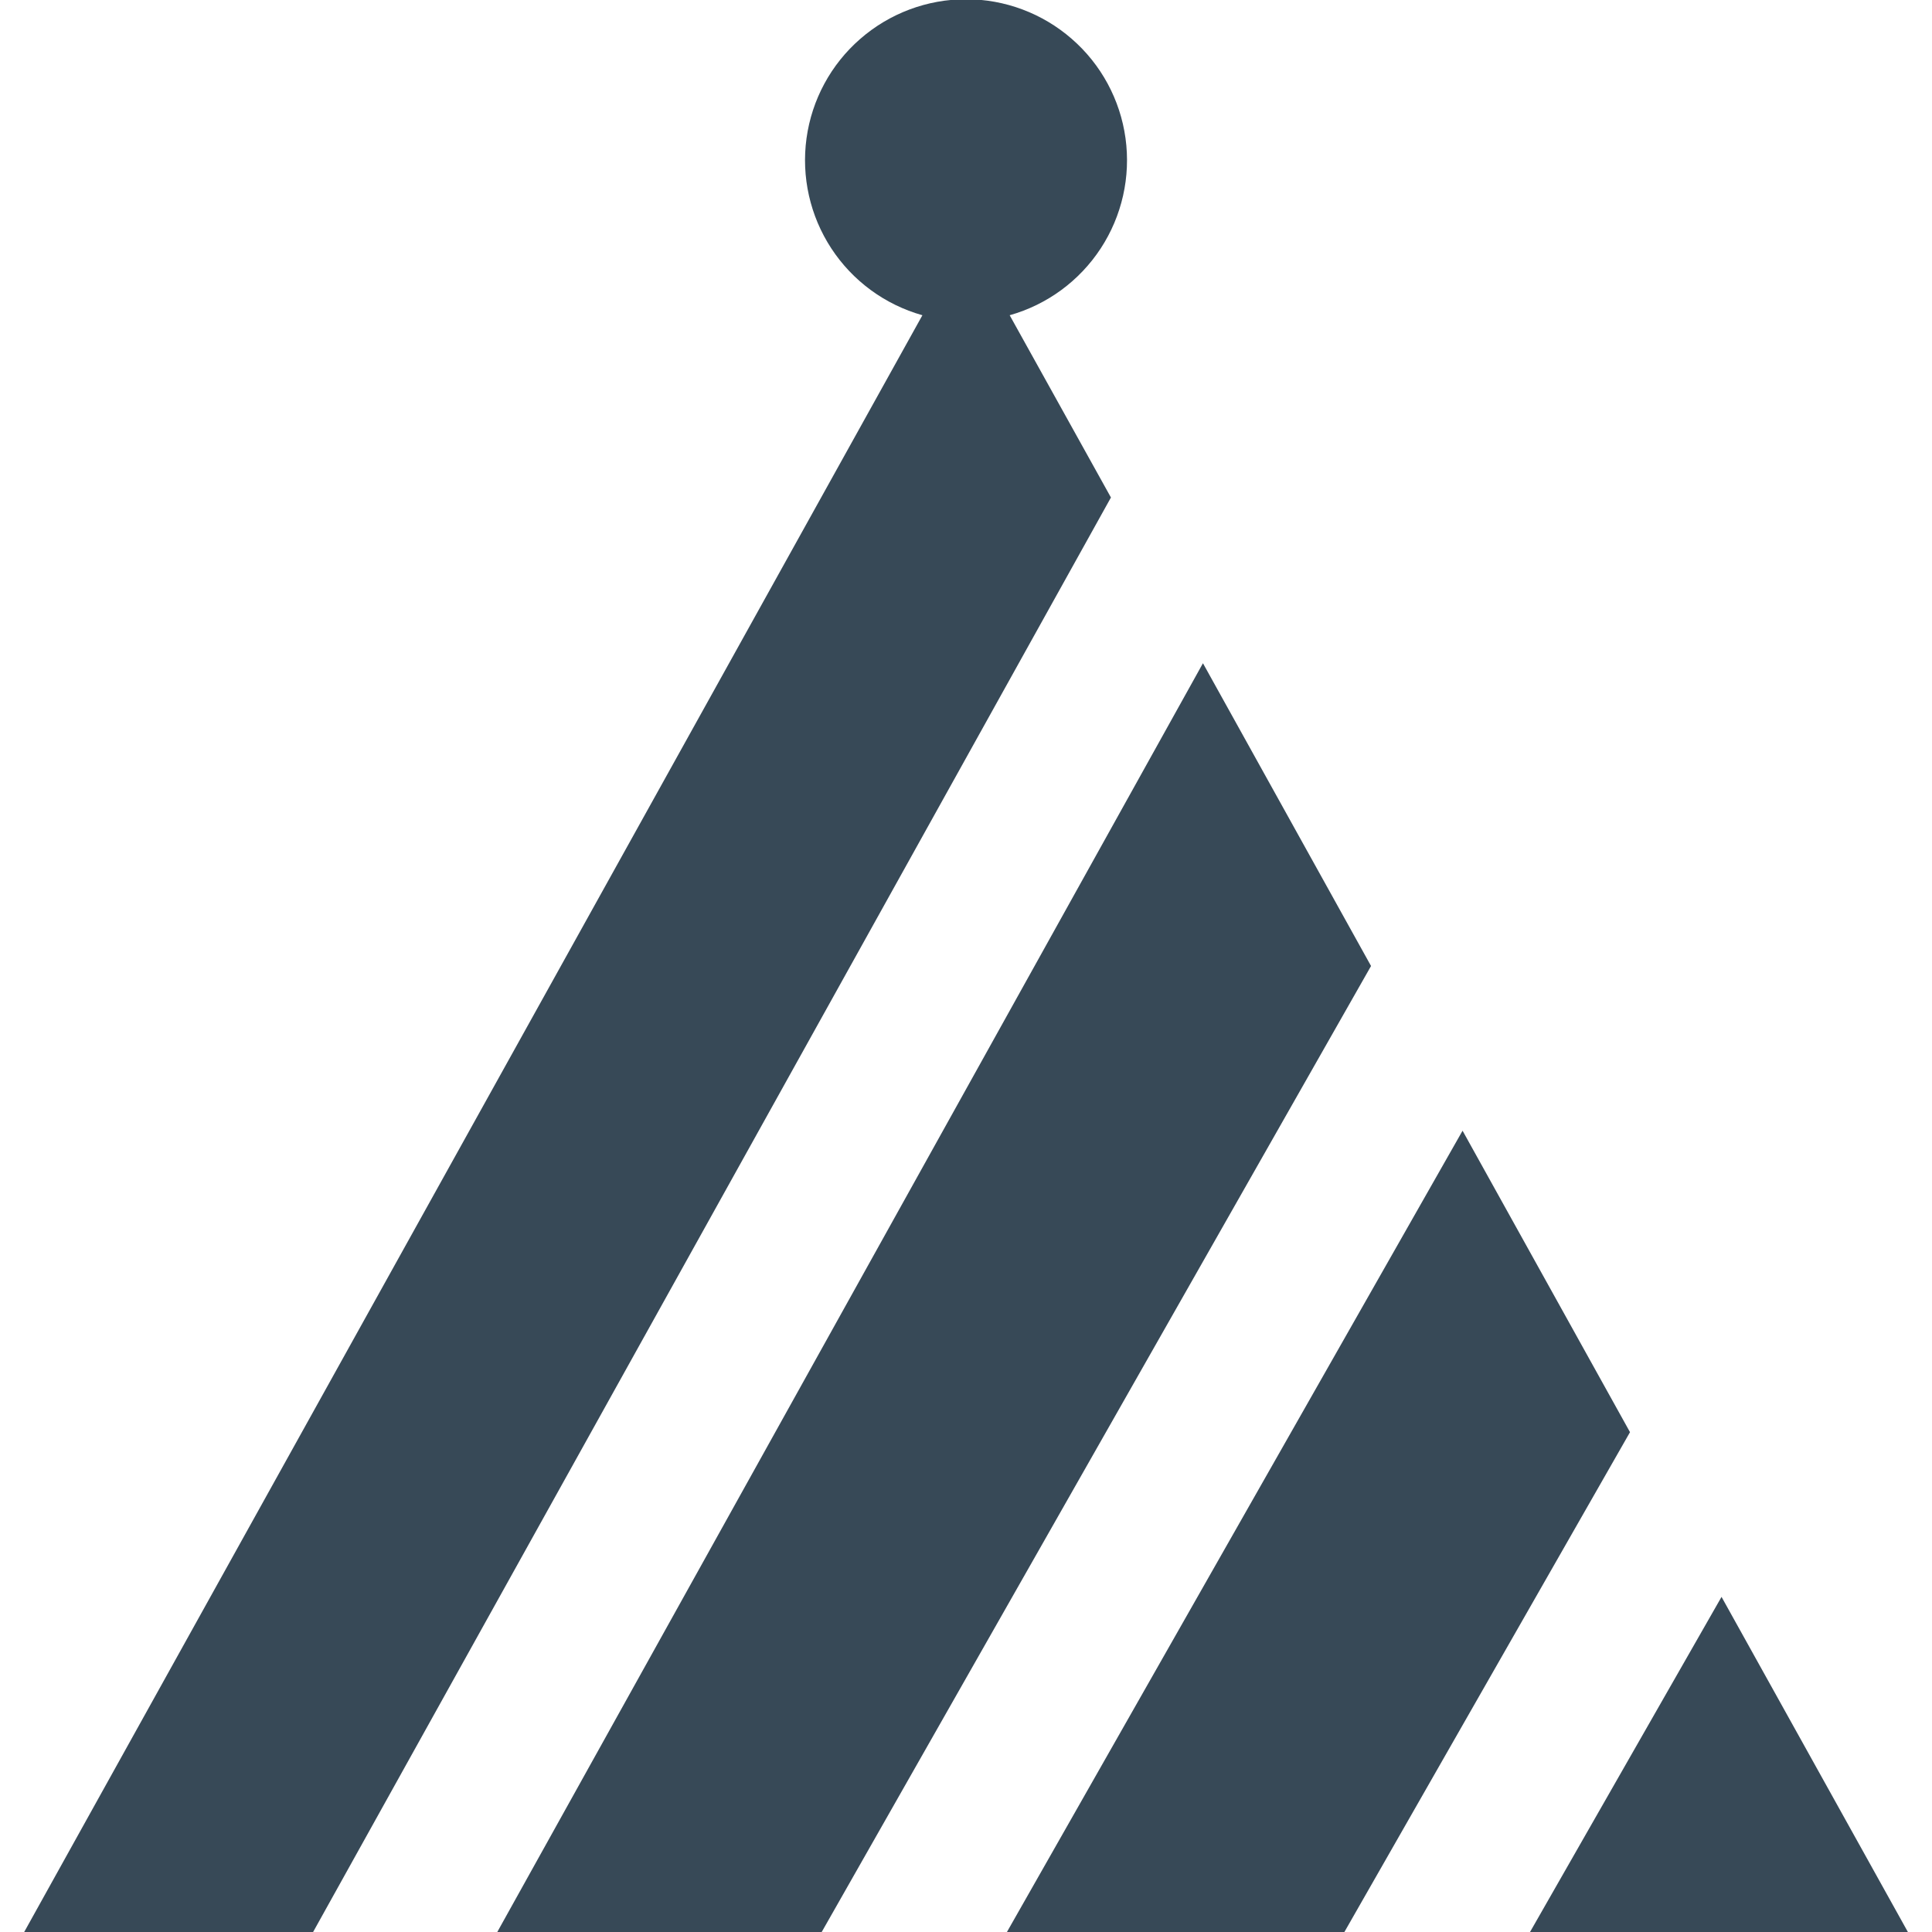 <svg width="48" height="48" viewBox="0 0 48 48" fill="none" xmlns="http://www.w3.org/2000/svg" xmlns:xlink="http://www.w3.org/1999/xlink">
<path d="M34.063,24L20.415,48L12.355,48L29.887,16.478L34.063,24ZM36.337,28.092L25.017,48L33.401,48L40.497,35.582L36.337,28.092ZM42.771,39.674L38.013,48L47.401,48L42.771,39.674ZM25.085,7.832C26.015,7.57 26.818,6.98 27.347,6.172C27.876,5.364 28.095,4.391 27.963,3.434C27.831,2.477 27.357,1.6 26.628,0.966C25.9,0.331 24.967,-0.019 24.001,-0.019C23.035,-0.019 22.101,0.331 21.373,0.966C20.644,1.6 20.17,2.477 20.038,3.434C19.906,4.391 20.125,5.364 20.654,6.172C21.183,6.98 21.987,7.57 22.917,7.832L0.601,48L7.779,48L27.601,12.36L25.085,7.832Z" fill="#374957"/>
</svg>
